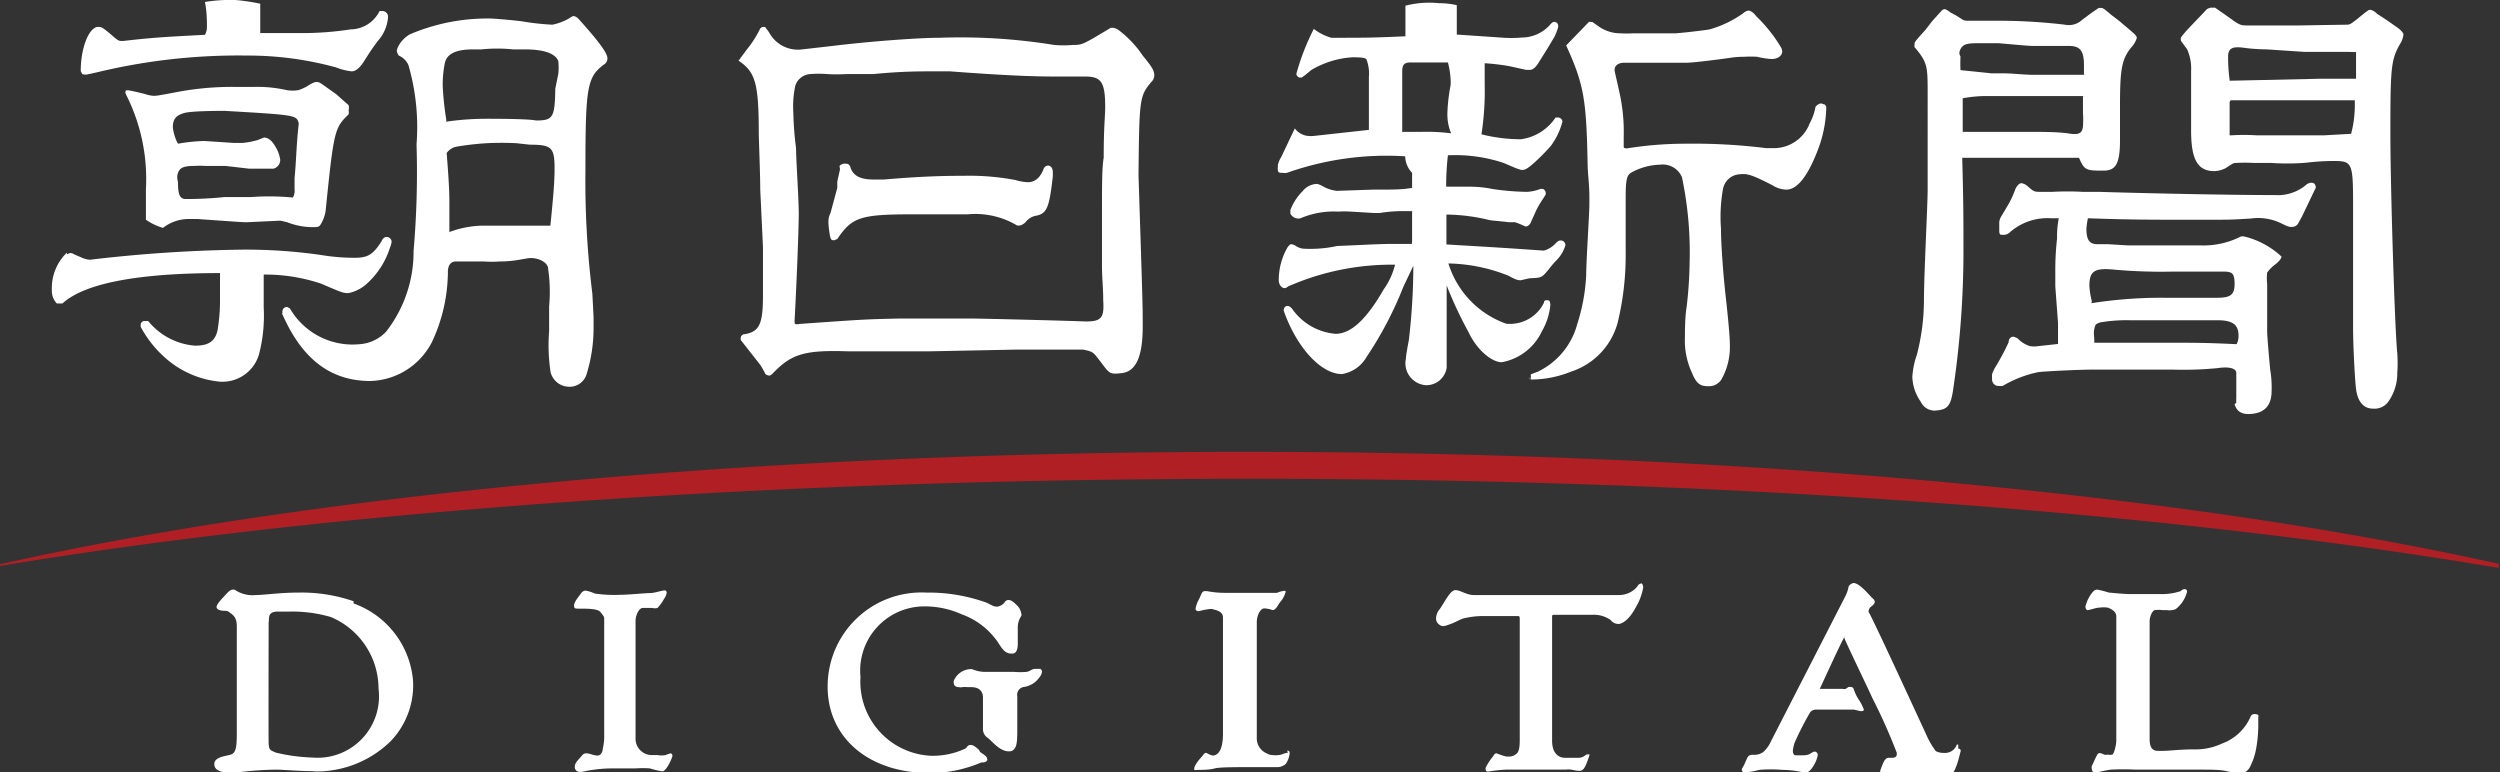 <svg xmlns="http://www.w3.org/2000/svg" viewBox="0 0 101.25 31.27"><rect x="0" y="0" width="101.25" height="31.27" fill="#333333" stroke="none"/><defs><style>.cls-1{fill:#fff;}.cls-2{fill:#b01f24;}</style></defs><title>アセット 1</title><g id="レイヤー_2" data-name="レイヤー 2"><g id="レイヤー_1-2" data-name="レイヤー 1"><path class="cls-1" d="M2.71,10.3l.11-.05A.26.26,0,0,1,3,10.3l.28.12a1,1,0,0,0,.36.1,58.33,58.33,0,0,1,6.21-.41,21.42,21.42,0,0,1,3.17.22,8.07,8.07,0,0,0,1.37.11c.51,0,.73-.14,1.07-.68a.25.25,0,0,1,.13-.15.2.2,0,0,1,.27.19,1,1,0,0,1-.07.24,3.28,3.28,0,0,1-.89,1.41,1.59,1.59,0,0,1-.78.42c-.22,0-.23,0-1.11-.38a7.1,7.1,0,0,0-2.33-.37c0,.58,0,1.06,0,1.32a6.23,6.23,0,0,1-.19,1.91,1.54,1.54,0,0,1-1.66,1.1A3.88,3.88,0,0,1,6.7,14.5a4.51,4.51,0,0,1-1-1.26.49.49,0,0,1,0-.11A.16.16,0,0,1,5.88,13L6,13A2.72,2.72,0,0,0,7.9,14c.55,0,.81-.18.91-.62a7.28,7.28,0,0,0,.1-1.12c0-.46,0-.53,0-1.2-3.39,0-5.51.43-6.38,1.23l-.1,0H2.3a.75.75,0,0,1-.2-.54,2,2,0,0,1,.61-1.52"/><path class="cls-1" d="M3.27,2.88c0-.94.32-1.73.67-1.79.17,0,.18,0,.5.26l.21.18c.15.12.16.13.33.13,1.15-.13,1.57-.16,3.32-.25a.64.64,0,0,0,.08-.33c0-.22,0-.61-.08-1A6.4,6.4,0,0,1,9.54,0a8.32,8.32,0,0,1,1,.15V1.34c1,0,1,0,1.77,0a12.92,12.92,0,0,0,1.89-.15A1.32,1.32,0,0,0,15.37.45a.25.25,0,0,1,.08,0,.23.23,0,0,1,.26.17.56.56,0,0,1,0,.13,1.61,1.61,0,0,1-.41.91c-.25.34-.27.37-.57.84-.15.24-.33.39-.48.39a2.4,2.4,0,0,1-.64-.16A13.47,13.47,0,0,0,10,2.25a24.41,24.41,0,0,0-6.12.69L3.6,3A.45.45,0,0,1,3.33,3Z"/><path class="cls-1" d="M5.08,3.77c0-.11,0-.12.14-.11.31.06.59.13.69.16a1.27,1.27,0,0,0,.3.06c.15,0,.15,0,1-.16a11.86,11.86,0,0,1,2.29-.2l.79,0a5.32,5.32,0,0,1,1.32.13,1.47,1.47,0,0,0,.48,0,1.93,1.93,0,0,0,.45-.22,1.09,1.09,0,0,1,.24-.11c.13,0,.15,0,.45.22l.38.27.51.45a.52.52,0,0,1,0,.21.45.45,0,0,1,0,.16c-.57.55-.6.65-.93,3.89a1.44,1.44,0,0,1-.21.58c-.05.08-.1.1-.3.1A2.86,2.86,0,0,1,11.63,9l-.26-.06h-.08L10,9c-.17,0-.17,0-2-.13l-.33,0a1.69,1.69,0,0,0-1.07.36,2.45,2.45,0,0,1-.69-.33c0-.46,0-1,0-1.24a7.56,7.56,0,0,0-.81-3.84m2.11,2a7,7,0,0,1,1.07-.11l1.21.08H9.8a3.18,3.18,0,0,0,.64-.12l.25-.1c.14,0,.3.09.44.33a1.41,1.41,0,0,1,.22.58.37.37,0,0,1-.27.35h-.37c-.14,0-.37,0-.63,0l-.95-.11-.54,0-.27,0a3.52,3.52,0,0,0-.46,0c-.45,0-.58.09-.65.28s0,.33,0,.42c0,.47.08.64.31.64s.82,0,1.58-.08q.33,0,1.08,0A10,10,0,0,1,11.86,8a.52.52,0,0,0,.07-.33c0-.18,0-.43,0-.46C12,6.5,12,5.88,12.1,5c-.09-.34-.09-.34-3-.51-.2,0-1.36,0-1.65.09S7,4.79,7,5.16a1.89,1.89,0,0,0,.18.61"/><path class="cls-1" d="M11.44,12.69a.45.45,0,0,1,0-.11.19.19,0,0,1,.19-.15l.11.06a2.93,2.93,0,0,0,2.82,1.45,1.62,1.62,0,0,0,1.08-.51,5.26,5.26,0,0,0,1.11-3.27,36.84,36.84,0,0,0,.12-4.31,9.06,9.06,0,0,0-.33-3.22.76.76,0,0,0-.39-.38.45.45,0,0,1-.08-.19.59.59,0,0,1,.07-.2,1.21,1.21,0,0,1,.46-.47A8,8,0,0,1,19.86.75c.18,0,1.15.09,1.32.12A10,10,0,0,0,22.37,1a2.17,2.17,0,0,0,.75-.3.25.25,0,0,1,.11-.05s.06,0,.17.08c.82.91,1.18,1.39,1.2,1.61a.29.29,0,0,1-.15.28c-.67.51-.74.9-.74,4.27a36.85,36.85,0,0,0,.28,5l.05.95,0,.48a6.31,6.31,0,0,1-.27,1.79.72.72,0,0,1-.78.55.78.78,0,0,1-.69-.58,7.22,7.22,0,0,1-.06-1.67l0-1a6.51,6.51,0,0,0-.05-1.59c-.06-.23-.45-.41-.81-.36l-.35.06a4.76,4.76,0,0,1-.8.07,4.33,4.33,0,0,1-.62,0l-.72,0-.43,0c-.19,0-.3.13-.32.37a6.76,6.76,0,0,1-.65,2.9A2.89,2.89,0,0,1,15,15.43c-1.61,0-2.77-.88-3.58-2.74m6.64-7.76a11.42,11.42,0,0,1,1.65-.12c.31,0,1.67,0,2,.07.69,0,.76-.12.78-1.29L22.61,3a2.32,2.32,0,0,0,0-.53C22.48,2.15,22,2,21.24,2h-.46A6.26,6.26,0,0,0,19.5,2h-.32c-.71,0-1.09.17-1.17.58a4.47,4.47,0,0,0-.08.9,11.82,11.82,0,0,0,.15,1.4m.14,4.51a4,4,0,0,1,1.51-.25h2.56c.12-1.18.17-1.8.17-2.28,0-.88-.1-1-1-1l-.54-.06a11.87,11.87,0,0,0-1.21,0,11.14,11.14,0,0,0-1.22.14.62.62,0,0,0-.4.26c.08,1,.11,1.53.11,2s0,.58,0,1.21Z"/><path class="cls-1" d="M29.91,2.46,30.25,2a4.21,4.21,0,0,0,.53-.83.17.17,0,0,1,.13-.08c.07,0,.09,0,.13.08a1.08,1.08,0,0,1,.13.18A1.32,1.32,0,0,0,32.49,2l1.23-.14c1.47-.18,3.45-.33,4.32-.33a23.74,23.74,0,0,1,4.65.29,4.3,4.3,0,0,0,.76,0c.38,0,.38,0,1.53-.69a.35.35,0,0,1,.12,0,.53.53,0,0,1,.18.07,4.3,4.3,0,0,1,1,1.05c.39.48.46.6.47.79a.39.39,0,0,1-.13.29c-.47.57-.48.67-.51,3.78.17,5.24.17,5.24.17,6.11,0,1.22-.27,1.82-.84,1.89s-.5,0-1-.63c-.17-.22-.22-.25-.57-.32H41.09l-3.5.07-2.08,0-1.12,0c-1.78-.06-2.32.09-3.08.88a.4.4,0,0,1-.13.1c-.05,0-.1,0-.18-.06a3.67,3.67,0,0,0-.2-.36L30,13.77a.34.34,0,0,1,0-.09.16.16,0,0,1,.12-.14c.63-.09.78-.4.78-1.55,0-.07,0-.07,0-1.2V10l-.11-2.32c0-.62-.06-2.07-.06-2.31,0-2-.15-2.44-.77-2.88m2.42,10.63c2.66-.19,2.71-.19,4.08-.22l2.82,0c.53,0,4.34.1,4.68.12.63,0,.77-.13.72-.85,0-.53-.05-.92-.05-1.43,0-.16,0-.6,0-1.2,0-.21,0-.52,0-.87,0-1.13,0-1.92.07-2.28,0-1.28.06-1.66.06-2.06,0-1-.16-1.23-.8-1.23h-.45l-.49,0c-.83,0-1.75,0-4.54-.21h-.88A21.77,21.77,0,0,0,35.37,3l-.84,0-.26,0a6.43,6.43,0,0,1-.76,0,4.38,4.38,0,0,0-.7,0,.68.68,0,0,0-.6.47,4,4,0,0,0-.08,1.1A13,13,0,0,0,32.24,6c0,.46.11,2.07.11,2.65s-.08,2.68-.17,4.35c0,.12,0,.14.15.13"/><path class="cls-1" d="M34,6.72a.3.3,0,0,1,.25-.09c.07,0,.11,0,.18.1.09.37.39.54.93.54l.45,0c1.29-.11,2.18-.15,3.22-.15a10,10,0,0,1,2.09.17,2.2,2.2,0,0,0,.5.09c.3,0,.51-.18.65-.55a.25.25,0,0,1,.07-.09c.14-.09.3,0,.3.25v.14C42.5,8.4,42.4,8.63,42,8.73a.69.69,0,0,0-.45.25.49.49,0,0,1-.23.15.34.34,0,0,1-.13,0,3.3,3.3,0,0,0-2-.45l-.43,0H37c-2.15,0-2.49.11-3.09,1l-.12.05c-.14,0-.16,0-.22-.48s.05-.55.07-.64l.27-1,0-.22c0-.07.06-.29.11-.53"/><path class="cls-1" d="M62,15.36a.45.45,0,0,1,0-.11.31.31,0,0,1,0-.09l.13-.05.16-.06a3,3,0,0,0,1.59-1.93,7.68,7.68,0,0,0,.36-1.95c0-.55.13-2.56.13-2.87,0,0,0-.16,0-.34,0-.46-.06-.87-.07-1.25-.05-2.7-.15-3.28-.87-4.87l.92-.95a.12.12,0,0,1,.08,0l.06,0,.3.21a1.54,1.54,0,0,0,.85.25,4.35,4.35,0,0,0,.5,0l.58,0h1.1c.17,0,1.21-.12,1.42-.16A4.42,4.42,0,0,0,70.58.55c.12-.1.22-.14.3-.11a.63.63,0,0,1,.24.21,6.08,6.08,0,0,1,1,1.25.43.43,0,0,1,.06.18c0,.18-.18.31-.43.31a3,3,0,0,1-.58-.09,4.26,4.26,0,0,0-.54,0,3.63,3.63,0,0,0-.61.05c-.65.09-1.48.19-1.69.19h-.73l-.52,0-.63,0h-.67c-.2,0-.35.09-.38.22s0,.09.22,1.14a7.21,7.21,0,0,1,.14,1.65v.36c0,.08,0,.09.13.1a15,15,0,0,1,2.43-.19A23.51,23.51,0,0,1,71.53,6l.33,0A1.55,1.55,0,0,0,73.29,5a2.21,2.21,0,0,0,.24-.68c.13-.13.2-.15.3-.11s.06,0,.13.1a1,1,0,0,1,0,.15A5,5,0,0,1,73.65,6c-.41,1.1-.85,1.68-1.3,1.68a1.09,1.09,0,0,1-.57-.18c-.83-.42-1-.48-1.35-.44a.73.73,0,0,0-.65.6,6.45,6.45,0,0,0-.08,1.6c0,.65.09,1.84.19,2.74s.17,1.63.17,2a2.65,2.65,0,0,1-.35,1.38.6.6,0,0,1-.55.26c-.32,0-.47-.13-.64-.55a3.09,3.09,0,0,1-.28-1.44c0-.21,0-.81.07-1.23a17.14,17.14,0,0,0,.12-1.8,14.77,14.77,0,0,0-.31-3.44.84.84,0,0,0-.89-.51A2.51,2.51,0,0,0,66.05,7c-.17.11-.21.31-.21,1,0,.13,0,.56,0,1.18,0,.38,0,.61,0,1.06a11.57,11.57,0,0,1-.32,2.81,2.87,2.87,0,0,1-1.89,2,4.34,4.34,0,0,1-1.55.32.2.2,0,0,1-.18-.07"/><path class="cls-1" d="M57.19,9.77l0-1.22h-.46a5.87,5.87,0,0,0-.81.07,2.3,2.3,0,0,1-.38,0l-.84-.05a4.18,4.18,0,0,0-.51,0,3.43,3.43,0,0,0-1.52.27.36.36,0,0,1-.41-.19V8.51a2.12,2.12,0,0,1,.5-.77.75.75,0,0,1,.6-.29,1.22,1.22,0,0,1,.26.12,1.52,1.52,0,0,0,.52.16l1.45-.05c.93,0,1.16,0,1.6-.07V7a1,1,0,0,1-.28-.67A12.11,12.11,0,0,0,52.12,7a.49.49,0,0,1-.18,0c-.14,0-.2,0-.19-.21a.22.22,0,0,0,0-.09,1,1,0,0,1,.14-.34l.55-1.16h0l0,0a.76.76,0,0,0,.49.3,1.32,1.32,0,0,0,.33,0l2.18-.24c0-.42,0-.56,0-.84l0-1.3a1.62,1.62,0,0,0-.1-.72c-.06-.06-.2-.08-.57-.08a3.7,3.7,0,0,0-1.67.52l-.24.2-.14.1h-.1A.21.21,0,0,1,52.5,3v0a9.46,9.46,0,0,1,.71-1.83,2.06,2.06,0,0,0,.71.36c1.42,0,1.63,0,3-.06V.23a3.91,3.91,0,0,1,1.37-.1A3,3,0,0,1,59,.21l0,1.19,1.78.12a5,5,0,0,0,.86,0A1.54,1.54,0,0,0,62.78,1a.47.47,0,0,1,.11-.1.13.13,0,0,1,.12,0A.16.16,0,0,1,63.1,1a.26.26,0,0,1,0,.12,2.35,2.35,0,0,1-.15.38L62.65,2l-.35.56c-.11.17-.2.25-.32.27h-.17l-.68-.15a9.24,9.24,0,0,0-1-.12c0,.44,0,.44,0,.86A11.53,11.53,0,0,1,60,5.44a6.54,6.54,0,0,0,1.59.2A2,2,0,0,0,63,4.76s0,0,.06,0a.19.19,0,0,1,.22.16,2.84,2.84,0,0,1-.48,1,8.12,8.12,0,0,1-.72.72c-.23.2-.34.26-.48.24l-.21-.07L60.9,6.6a6.19,6.19,0,0,0-2.26-.31,10.93,10.93,0,0,0-.07,1.27l.35,0h.5c.17,0,.57,0,1,.09a10.16,10.16,0,0,0,1.43.12,1.72,1.72,0,0,0,.54-.12l.07,0a.16.16,0,0,1,.14.16.25.25,0,0,1,0,.07l-.12.19a4.43,4.43,0,0,0-.24.4L62,9a.28.28,0,0,1-.17.17s0,0-.06,0A3.35,3.35,0,0,0,61.36,9l-.24,0-.77-.08a7.56,7.56,0,0,0-1.77-.23l0,1.21c1.65.1,1.93.11,3.94.25A1,1,0,0,0,63,9.86c.09-.1.14-.12.22-.12s.17.06.18.19a1.47,1.47,0,0,1-.4.65,3.84,3.84,0,0,0-.27.32c-.29.35-.29.35-.78.37l-.36.08c-.09,0-.17,0-.49-.18a6.84,6.84,0,0,0-2.44-.5A3.77,3.77,0,0,0,61,13.11a1.53,1.53,0,0,0,1.53-.85c0-.09.07-.11.14-.1s.1,0,.12.18a2.59,2.59,0,0,1-.34,1.07,2.23,2.23,0,0,1-1.63,1.26c-.4,0-1-.49-1.34-1.21a16.58,16.58,0,0,1-.89-1.9c0,.83,0,1.6,0,1.86s0,.34,0,.41c0,.4,0,.66,0,.67,0,.19,0,.33,0,.39a.83.83,0,0,1-.85.71.89.89,0,0,1-.8-1.08c0-.12.05-.38.12-.76a26,26,0,0,0,.18-3l-.41.87a14.78,14.78,0,0,1-1.48,2.82,1.41,1.41,0,0,1-1,.7c-.85,0-1.84-1.08-2.36-2.57,0-.15.11-.23.23-.17a.4.4,0,0,1,.12.11,2.39,2.39,0,0,0,1.75,1c.62,0,1.25-.58,1.95-1.8a2.94,2.94,0,0,0,.46-1,10.41,10.41,0,0,0-4.33.88.26.26,0,0,1-.14.07c-.12,0-.23-.13-.24-.3a2.66,2.66,0,0,1,.33-1.31c.06-.1.12-.16.16-.17a.38.38,0,0,1,.2.07.72.72,0,0,0,.28.11,5.15,5.15,0,0,0,1.41-.11c.23,0,1.62-.08,2.09-.08h.92m-.36-4.54h.78a7.62,7.62,0,0,1,1.17.06,2,2,0,0,1-.15-.83,7,7,0,0,1,.13-1.12,1.62,1.62,0,0,0,0-.23,3.33,3.33,0,0,0-.11-.69l-.76,0h-.77c-.23,0-.32.1-.32.34,0,.08,0,.27,0,.46s0,.38,0,.71l0,.8c0,.24,0,.24,0,.52"/><path class="cls-1" d="M90.57,16.31a1.82,1.82,0,0,1,0-.2v-1c0-.2-.3-.27-.77-.2a14.29,14.29,0,0,1-1.76.06h-.39l-.39,0c-.3,0-.8,0-1.39,0l-1.2,0c-.47,0-1.9.07-2.11.1a4.61,4.61,0,0,0-1.45.56.48.48,0,0,1-.14,0,.26.26,0,0,1-.29-.27,1.36,1.36,0,0,1,0-.21,1.71,1.71,0,0,1,.18-.36,9.63,9.63,0,0,0,.49-.93c0-.14.09-.21.15-.22s.07,0,.21.06a1.15,1.15,0,0,0,.51.32,1.11,1.11,0,0,0,.32,0l.81-.09c0-.43,0-.72,0-.85l-.11-1.48V11a11.25,11.25,0,0,1,.07-1.33c0-.23,0-.44.07-.83h-.31a2.3,2.3,0,0,0-1.65.55.38.38,0,0,1-.31.12c-.1,0-.13,0-.14-.15V9.28l0-.13V9a.54.54,0,0,1,.09-.25l.33-.56a4.49,4.49,0,0,0,.24-.55c.08-.15.17-.23.25-.22a.52.52,0,0,1,.26.14c.23.2.25.21.5.21l.48,0a11.3,11.3,0,0,1,1.23,0H85c2.66.08,5.65.13,7,.13h.13a1.78,1.78,0,0,0,1.3-.44.38.38,0,0,1,.19-.06c.1,0,.16.06.17.2l-.24.5-.34.71L93.1,9a.29.29,0,0,1-.28.19c-.1,0-.14,0-.4-.13a2.14,2.14,0,0,0-1.26-.21c-.82.05-.82.05-2,.05-2.16,0-2.87,0-4.6-.06a3.2,3.2,0,0,0-.06.42c0,.46.12.64.48.63h.39l.83.05.78,0c.38,0,.38,0,1.45,0l.76,0a3.29,3.29,0,0,0,1.56-.36.39.39,0,0,1,.15,0,3.39,3.39,0,0,1,1.5.81c0,.07-.08.18-.24.31a1.45,1.45,0,0,0-.34.34,1.94,1.94,0,0,0,0,.45s0,.16,0,.37v1.53c0,.1,0,.23.12,1.56a4.36,4.36,0,0,1,.06.89c0,.55-.26.84-.71.91s-.69-.05-.79-.38m-5.8-4.09a18.17,18.17,0,0,1,3-.22h2.08c.56,0,.72-.12.72-.56s-.11-.48-.37-.5l-.64,0h-.25l-.52,0-.73,0a21.59,21.59,0,0,1-2.37-.08c-.81-.08-1,.07-1,.66a3.15,3.15,0,0,0,.1.62M90.55,14a.73.73,0,0,0,.11-.41c0-.44-.24-.62-.85-.62l-.53,0-.73,0h-2.3a6.16,6.16,0,0,0-1.2.09c-.17.06-.19.08-.23.26s0,.26,0,.56c1,0,1.14,0,2.47,0,1.74,0,2,0,3.31.06"/><path class="cls-1" d="M88.58,2l-.18-.25a.29.29,0,0,1-.08-.14c0-.1,0-.1.27-.41L89,.77l.25-.26.11-.12a.35.35,0,0,1,.19-.08l.16,0,.3.21.27.19c.38.28.46.32.69.32l.29,0h.56l1.32,0L95,1c.17,0,.17,0,.48-.24L95.6.66c.35-.28.35-.28.45-.25a.54.54,0,0,1,.22.15c.32.2.4.26.83.56.15.11.23.21.24.27a.88.88,0,0,1-.15.41c-.35.63-.38.92-.38,3.6,0,2.12.18,8,.28,8.9a5.77,5.77,0,0,1,0,.79,2,2,0,0,1-.35,1.16.69.69,0,0,1-.63.3c-.35,0-.58-.23-.67-.67-.06-.25-.14-1.88-.14-2.59V10.56c0-.05,0-.23,0-.49,0-.45,0-1,0-1.55,0-1.93,0-2-.8-2a9.52,9.52,0,0,0-1.1.07A9.37,9.37,0,0,1,92,6.6h-.7a6.43,6.43,0,0,0-.75,0c-.09,0-.09,0-.41.21a1.08,1.08,0,0,1-.46.12c-.67,0-.94-.46-.94-1.64l0-.89,0-.9c0-.34,0-.56,0-.62A1.91,1.91,0,0,0,88.58,2M90.3,3.27l3.62-.08c.52,0,.81,0,1.5,0,0-.25,0-.42,0-.56s0-.29,0-.52L95,2.1h-.23l-.86,0h-.6L91.81,2a7.48,7.48,0,0,1-.9-.06c-.47-.07-.65,0-.67.3a6.62,6.62,0,0,0,.06,1m0,.89c0,.26,0,.48,0,.6s0,.42,0,.75l.08,0a8.2,8.2,0,0,1,1,0c.66,0,1.15,0,1.7,0s.84,0,1.06,0l1.08-.06a4.56,4.56,0,0,0,.15-1.19V4.06h-.81l-1.37,0H92.6l-.35,0-.38,0c-.94,0-.94,0-1.33,0l-.2,0"/><path class="cls-1" d="M77.54,1.92a.53.53,0,0,1,0-.13c0-.09,0-.09.44-.58l.27-.35.37-.41a.2.2,0,0,1,.15-.08A.84.84,0,0,1,79,.51l.21.11.25.16a.35.35,0,0,0,.21.06l.16,0h.55l.5,0A23,23,0,0,1,83.63,1a.78.78,0,0,0,.7-.2l.39-.29L85,.32l.09,0c.08,0,.14.05.32.2l.08.07.34.26c.7.59.7.59.71.69a1,1,0,0,1-.24.4c-.37.47-.44.87-.44,2.35l0,1.38c0,.94-.16,1.24-.66,1.24-.7,0-.78,0-1-.52l-2.5,0-2.23,0c.05,1.88.05,2.34.05,4a38.14,38.14,0,0,1-.43,5.47c-.09.56-.22.72-.63.76a.62.62,0,0,1-.67-.35,1.84,1.84,0,0,1-.34-1,3.19,3.19,0,0,1,.18-.89,8.87,8.87,0,0,0,.29-2.19c0-1.06.15-3.9.15-4.5V3.83c0-1.14,0-1.29-.52-1.91M84.4,3c0-.1,0-.23,0-.23V2.63c0-.59-.17-.77-.61-.77h-.4q-.45,0-1,0c-.2,0-.2,0-1.44-.11-.31,0-.64,0-.86,0-.45,0-.59.05-.69.24s0,.27,0,.31a5.32,5.32,0,0,0,0,.54l.78.08.48.05c.21,0,.33,0,.47,0,.35,0,.77.05,1.15.06H84l.42,0m0,.86c-1.85,0-2.07,0-2.81,0H80.49a5.24,5.24,0,0,0-1,.09l0,1.36,1.59,0H82c.76,0,1.36,0,1.81.07s.52-.06.55-.29a3.51,3.51,0,0,0,0-.54V3.9Z"/><path class="cls-2" d="M101.21,22.84h0c-12.49-2.79-30.52-4.53-50.58-4.54S12.54,20.05.06,22.84H0a.06.06,0,0,0,0,.07.07.07,0,0,0,.06,0c13.16-2.18,31-3.52,50.56-3.52S88,20.77,101.19,23h0s0,0,0,0a.06.06,0,0,0,0-.07"/><path class="cls-1" d="M91.47,29c0-.07-.08-.07-.14-.08a.17.17,0,0,0-.18.1A2,2,0,0,1,90,30.11a2.5,2.5,0,0,1-1.13.24c-.61,0-1,.06-1.28.06h-.19c-.17,0-.34-.07-.34-.47,0-.14,0-4.61,0-4.78s.09-.4.2-.45a1.25,1.25,0,0,1,.32,0l.19,0a.44.44,0,0,0,.18,0,.35.35,0,0,0,.19-.06,1.3,1.3,0,0,0,.43-.66.1.1,0,0,0,0-.07.09.09,0,0,0-.09-.06.22.22,0,0,0-.16.08,2.41,2.41,0,0,1-.84.12l-1.19,0c-.29,0-.72-.05-.88-.06a4.22,4.22,0,0,0-.46-.12.23.23,0,0,0-.18.08,1.42,1.42,0,0,0-.31.61.16.16,0,0,0,.07.14h0c.11,0,.35-.1.49-.1h0a1.16,1.16,0,0,1,.35,0c.24.09.34.22.34.35V30c0,.14-.08.52-.16.56a.38.38,0,0,1-.19,0,.28.28,0,0,1-.15,0,.47.47,0,0,0-.17-.06.1.1,0,0,0-.09.05c-.06.08-.17.36-.23.47a.17.17,0,0,0,0,.12.14.14,0,0,0,.13.15h.06a5,5,0,0,1,.58-.12,9.49,9.49,0,0,1,1,0h1.11l1.52,0c.37,0,.76,0,1,.05s.43.11.6.11h.05a.51.51,0,0,0,.37-.3,2.65,2.65,0,0,0,.23-.69,5.55,5.55,0,0,0,.09-1.11c0-.06,0-.12,0-.17"/><path class="cls-1" d="M79.31,30.16a.06.06,0,0,0-.06,0h0a.5.5,0,0,1-.53.33.62.62,0,0,1-.32-.07,3.26,3.26,0,0,1-.37-.63s-2.3-5-2.35-5a.14.14,0,0,1,0-.06.27.27,0,0,1,.11-.17s.13-.09.14-.18a.21.21,0,0,0-.08-.14c-.14-.12-.49-.59-.77-.63h0a.3.3,0,0,0-.21.14,1.42,1.42,0,0,1-.14.41l-3,5.85a1.3,1.3,0,0,1-.31.44.6.6,0,0,1-.38.12h-.07c-.24,0-.2.21-.42.56a.09.09,0,0,0,0,.07c0,.07.09.08.15.08a3.22,3.22,0,0,0,.55-.1,5.55,5.55,0,0,1,.94,0,3.93,3.93,0,0,1,.92.12h0c.2,0,.37-.33.42-.44a1.15,1.15,0,0,0,.09-.28.14.14,0,0,0-.11-.14h0c-.15,0-.17.15-.48.15l-.29,0c-.09,0-.12-.06-.13-.17a1.4,1.4,0,0,1,.08-.36,12.51,12.51,0,0,1,.62-1.21.3.3,0,0,1,.2-.11H74.7l.39,0,.25.06.06,0a.09.09,0,0,0,.09-.05.08.08,0,0,0,0,0,1.92,1.92,0,0,0-.22-.43,1.76,1.76,0,0,1-.19-.4.13.13,0,0,0-.13-.1h-.08l-.12.08a.22.22,0,0,1-.12,0H73.7l0,0c.07-.14.89-1.95,1-2.1,0,0,0,0,0,.05s1.09,2.31,1.12,2.4a22.9,22.9,0,0,1,1,2.24v.05c0,.11-.07.14-.16.15l-.08,0-.08,0c-.2,0-.26.31-.35.51,0,0,0,0,0,.06a.11.11,0,0,0,.12.1,1.36,1.36,0,0,0,.36-.09l.64,0h1.18c.18,0,.27.13.48.14h0c.26,0,.42-.78.48-1v0a.09.09,0,0,0-.1-.09"/><path class="cls-1" d="M66.5,23.63h0a.19.19,0,0,0-.18.11A.89.89,0,0,1,66,24a1,1,0,0,1-.43.1H59.7c-.32,0-.54-.2-.76-.2s-.48.58-.64.78a.61.61,0,0,0-.14.36.3.3,0,0,0,.15.27.24.24,0,0,0,.14.05,1.09,1.09,0,0,0,.25-.07c.22-.07.45-.22.6-.25a3.35,3.35,0,0,1,.71-.09h1.44c.08,0,.09,0,.1.1v4.84c0,.26,0,.56-.15.65a.43.43,0,0,1-.31.1H61a3.54,3.54,0,0,1-.39-.13h0c-.1,0-.11.1-.18.17a2.4,2.4,0,0,0-.26.41.14.14,0,0,0,0,.07.09.09,0,0,0,.09.09h0a6.47,6.47,0,0,1,.73-.08c.33,0,.54,0,1.11,0h1.3a.88.88,0,0,1,.24,0,1.81,1.81,0,0,0,.32.05c.12,0,.19-.07.26-.22a3.72,3.72,0,0,0,.16-.44v0l0,0a.12.12,0,0,0-.08,0,.08.08,0,0,0-.06,0,.45.45,0,0,1-.28.13h-.32l-.28,0c-.13,0-.49-.08-.5-.67V25c0-.09,0-.1.1-.1h1.52a1.18,1.18,0,0,1,.75.21.39.39,0,0,0,.32.16h0c.12,0,.42-.13.72-.71a2.32,2.32,0,0,0,.28-.77h0s0-.15-.1-.18"/><path class="cls-1" d="M52.16,30.49h0c-.15,0-.2.07-.37.09s-.2,0-.27,0a.45.45,0,0,1-.2-.06.66.66,0,0,1-.42-.63V25.2c0-.26.13-.54.29-.56h0a1.08,1.08,0,0,1,.35.07h0c.13,0,.21-.2.31-.33a1,1,0,0,0,.21-.38.09.09,0,0,0,0-.07H52a1,1,0,0,0-.28.08c-.06,0-.62,0-.85,0H49.64a3.77,3.77,0,0,1-.76-.07H48.8c-.12,0-.13.1-.24.33a1.11,1.11,0,0,0-.14.38.1.1,0,0,0,.09.1l.06,0a2.5,2.5,0,0,1,.49-.09h0c.26.06.47.12.47.35v4.71c0,.35-.06.85-.4.88h0c-.08,0-.21-.08-.28-.11h0c-.09,0-.13.11-.18.16s-.29.32-.3.46a.11.11,0,0,0,0,.07.3.3,0,0,0,.14,0c.18,0,.48,0,.69-.06s1.19-.05,1.53-.05h.09c.2,0,.75,0,.85,0h.07a.51.51,0,0,0,.34-.14.93.93,0,0,0,.15-.41c0-.06,0-.12-.1-.12"/><path class="cls-1" d="M42,27.09l-.09,0c-.11,0-.2.1-.33.12a2.82,2.82,0,0,1-.52,0H39.84a1.34,1.34,0,0,1-.47-.11l-.1,0a.77.77,0,0,0-.64.47.19.19,0,0,0,0,.1c0,.11.1.16.21.16a.36.36,0,0,0,.14,0,.68.68,0,0,1,.2,0h.16c.31,0,.46.16.47.4v1.1c0,.06,0,.13,0,.22a.43.43,0,0,0,.2.34c.21.17.49.54.85.54h.05c.29-.05.28-.42.29-.73v-.07c0-.15,0-1.12,0-1.29V28.2a.32.32,0,0,1,.28-.38.91.91,0,0,0,.61-.38.44.44,0,0,0,.11-.23.12.12,0,0,0-.07-.12"/><path class="cls-1" d="M39.66,30.38c-.06-.05-.2-.2-.34-.21s-.17.13-.23.15a3.12,3.12,0,0,1-1.36.29,3,3,0,0,1-2.88-3.19,2.6,2.6,0,0,1,2.5-2.86,3.64,3.64,0,0,1,1.6.32,3,3,0,0,1,1.37,1c.17.2.3.58.62.59H41c.18,0,.22-.21.22-.4s0-.47,0-.63v0a.82.82,0,0,1,.14-.49.15.15,0,0,0,0-.11.56.56,0,0,0-.17-.32c-.09-.09-.21-.22-.35-.22a.18.18,0,0,0-.13.06.46.46,0,0,1-.32.21c-.15,0-.22-.06-.43-.16a6.92,6.92,0,0,0-2.44-.41,3.8,3.8,0,0,0-4,3.82c0,2,1.59,3.48,4.14,3.49a5.35,5.35,0,0,0,2.08-.43h0c.09,0,.18,0,.24-.08a.07.07,0,0,0,0-.06c0-.13-.23-.23-.3-.3"/><path class="cls-1" d="M27.17,30.51a1,1,0,0,0-.21.07.87.87,0,0,1-.33,0h-.2a.66.66,0,0,1-.69-.67c0-.15,0-4.61,0-4.78s.12-.51.3-.51h.37a.38.38,0,0,0,.22,0,1.66,1.66,0,0,0,.26-.36A.53.53,0,0,0,27,24a.1.1,0,0,0-.06-.09h0c-.14,0-.42.11-.62.11s-.87.07-1.22.07a5.51,5.51,0,0,1-1-.05,2,2,0,0,0-.37-.12.23.23,0,0,0-.19.1c-.09.13-.28.34-.29.49s.07.14.2.14c.35,0,.76,0,.87.14s.15.19.15.26v4.72a2.09,2.09,0,0,1-.06.56c0,.16-.11.27-.2.27h0c-.18,0-.32-.09-.46-.09a.21.21,0,0,0-.18.09c-.15.18-.29.29-.29.45v0a.19.19,0,0,0,.18.21h0l.11,0a5.69,5.69,0,0,1,1.32-.14h.85a4.2,4.2,0,0,1,.58,0,3.73,3.73,0,0,0,.5.12h0c.15,0,.35-.42.41-.6a.11.11,0,0,0,0-.05.08.08,0,0,0-.08-.08"/><path class="cls-1" d="M14.32,24.35A6.46,6.46,0,0,0,12.07,24c-.75,0-1.38.1-1.72.1a1.28,1.28,0,0,1-.85-.22H9.43c-.12,0-.2.11-.36.28s-.29.32-.3.42a.13.13,0,0,0,.08.11c.18.09.31,0,.43.1s.31.17.31.57v4.39c0,.57-.06.75-.24.81s-.65.09-.67.36.26.37.61.37a1.23,1.23,0,0,0,.27,0,13.72,13.72,0,0,1,1.64-.12c.21,0,.89.06,1.43.06a2.77,2.77,0,0,0,.54,0,4.3,4.3,0,0,0,2.65-1.21,3.27,3.27,0,0,0,.91-2.42,3.64,3.64,0,0,0-2.41-3.16m-3.43.72c0-.2,0-.36.3-.39l.51,0a5.55,5.55,0,0,1,1.7.22,3.15,3.15,0,0,1,1.93,2.89,2.49,2.49,0,0,1-2.69,2.8,7.21,7.21,0,0,1-1.47-.2c-.22-.1-.28-.09-.29-.4s0-4.78,0-4.78v-.12"/></g></g></svg>